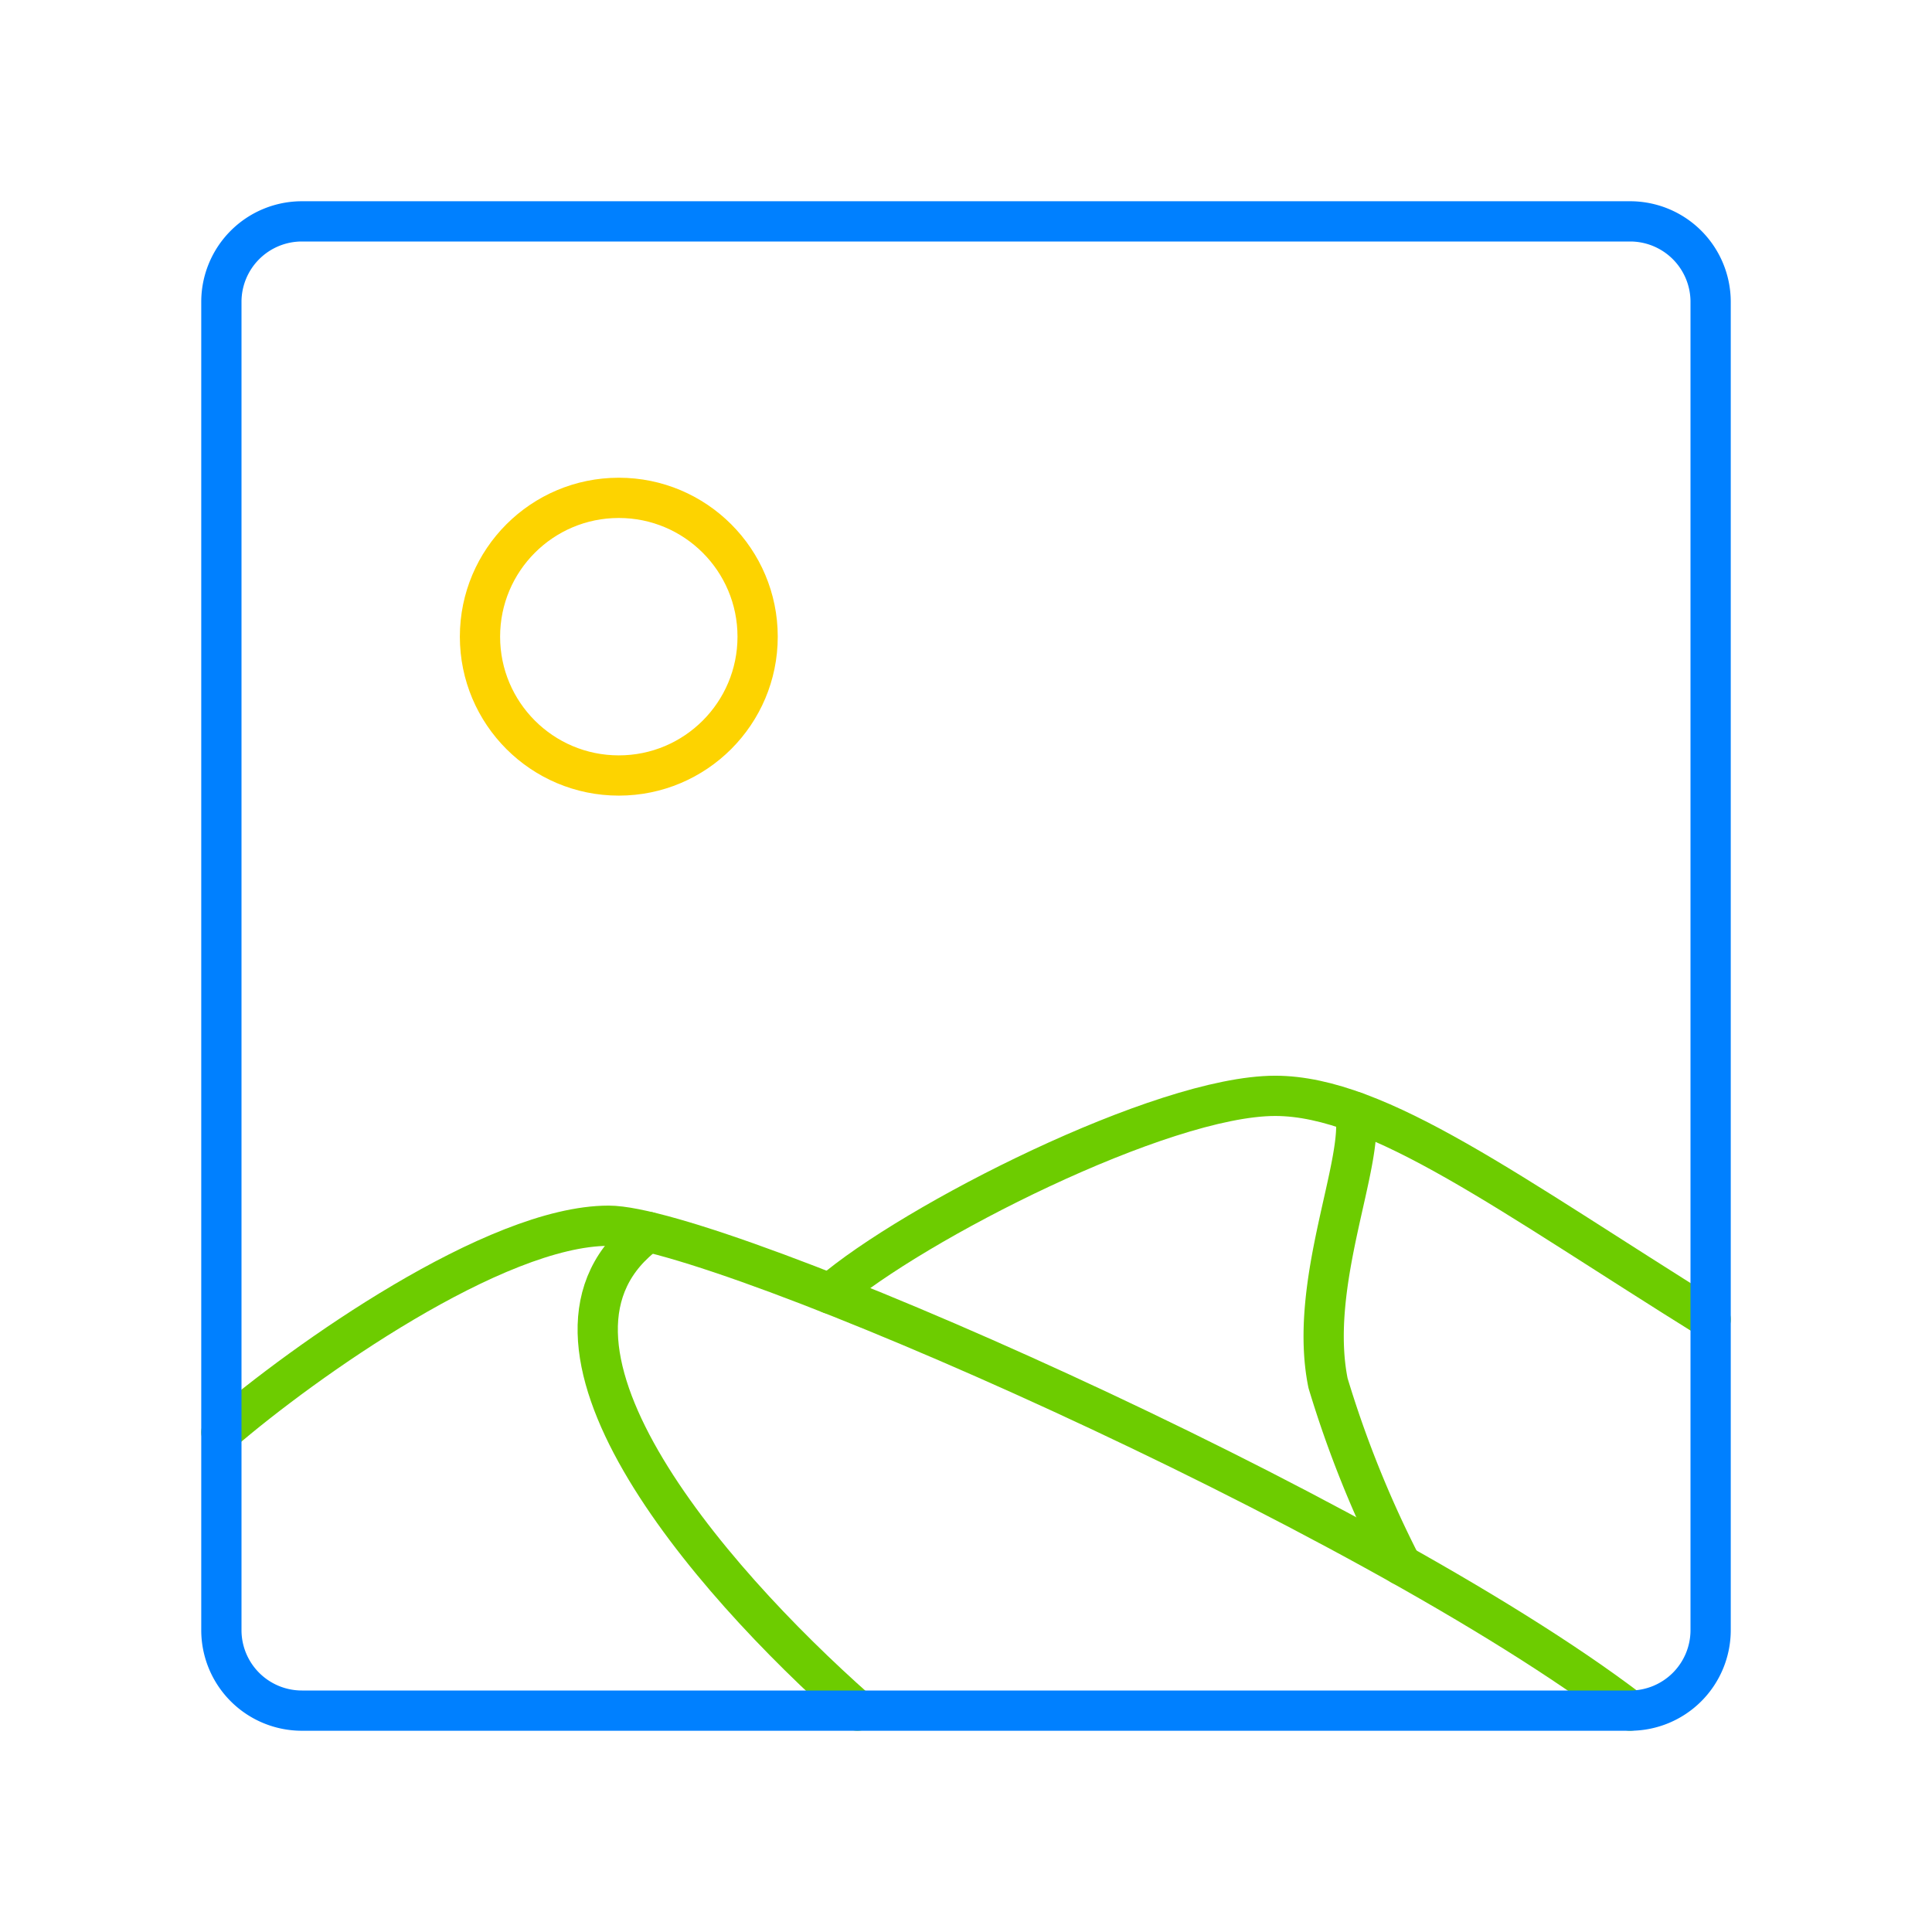 <?xml version="1.0" encoding="UTF-8" standalone="no"?>
<svg
   viewBox="0 0 48 48"
   version="1.1"
   id="svg20215"
   sodipodi:docname="lecteur_google_videos.svg"
   inkscape:version="1.2.2 (b0a8486, 2022-12-01)"
   xmlns:inkscape="http://www.inkscape.org/namespaces/inkscape"
   xmlns:sodipodi="http://sodipodi.sourceforge.net/DTD/sodipodi-0.dtd"
   xmlns="http://www.w3.org/2000/svg"
   xmlns:svg="http://www.w3.org/2000/svg">
  <sodipodi:namedview
     id="namedview20217"
     pagecolor="#ffffff"
     bordercolor="#000000"
     borderopacity="0.25"
     inkscape:showpageshadow="2"
     inkscape:pageopacity="0.0"
     inkscape:pagecheckerboard="0"
     inkscape:deskcolor="#d1d1d1"
     showgrid="false"
     inkscape:zoom="17.104167"
     inkscape:cx="31.892814"
     inkscape:cy="22.01218"
     inkscape:window-width="1920"
     inkscape:window-height="1006"
     inkscape:window-x="0"
     inkscape:window-y="50"
     inkscape:window-maximized="1"
     inkscape:current-layer="svg20215" />
  <defs
     id="defs20201">
    <style
       id="style20199">.a{fill:none;stroke:#fff;stroke-linecap:round;stroke-linejoin:round;}</style>
  </defs>
  <path
     class="a"
     d="M5.5,35.584c2.051-1.766,6.804-5.131,9.621-5.131,2.692,0,18.836,7.061,25.378,12.047"
     id="path20205"
     style="stroke:#6dcc00;stroke-opacity:1" />
  <path
     class="a"
     d="M20.628,32.142c2.051-1.766,8.235-4.916,11.053-4.916,2.576,0,5.857,2.468,10.819,5.554"
     id="path20207"
     style="stroke:#6dcc00;stroke-opacity:1" />
  <path
     class="a"
     d="M33.667,27.627c.253,1.228-1.177,4.256-.672,6.737a27.058,27.058,0,0,0,1.821,4.519"
     id="path20209"
     style="stroke:#6dcc00;stroke-opacity:1" />
  <path
     class="a"
     d="M16.102,30.606c-3.63,2.65,1.416,8.548,5.201,11.894"
     id="path20211"
     style="stroke:#6dcc00;stroke-opacity:1" />
  <circle
     class="a"
     cx="15.374"
     cy="15.818"
     r="3.449"
     id="circle20213"
     style="stroke:#fdd300;stroke-opacity:1" />
  <path
     class="a"
     d="M40.5,5.5H7.5a2,2,0,0,0-2,2v33a2,2,0,0,0,2,2h33a2,2,0,0,0,2-2V7.5A2,2,0,0,0,40.5,5.5Z"
     id="path20203"
     style="stroke:#0080ff;stroke-opacity:1" />
</svg>
